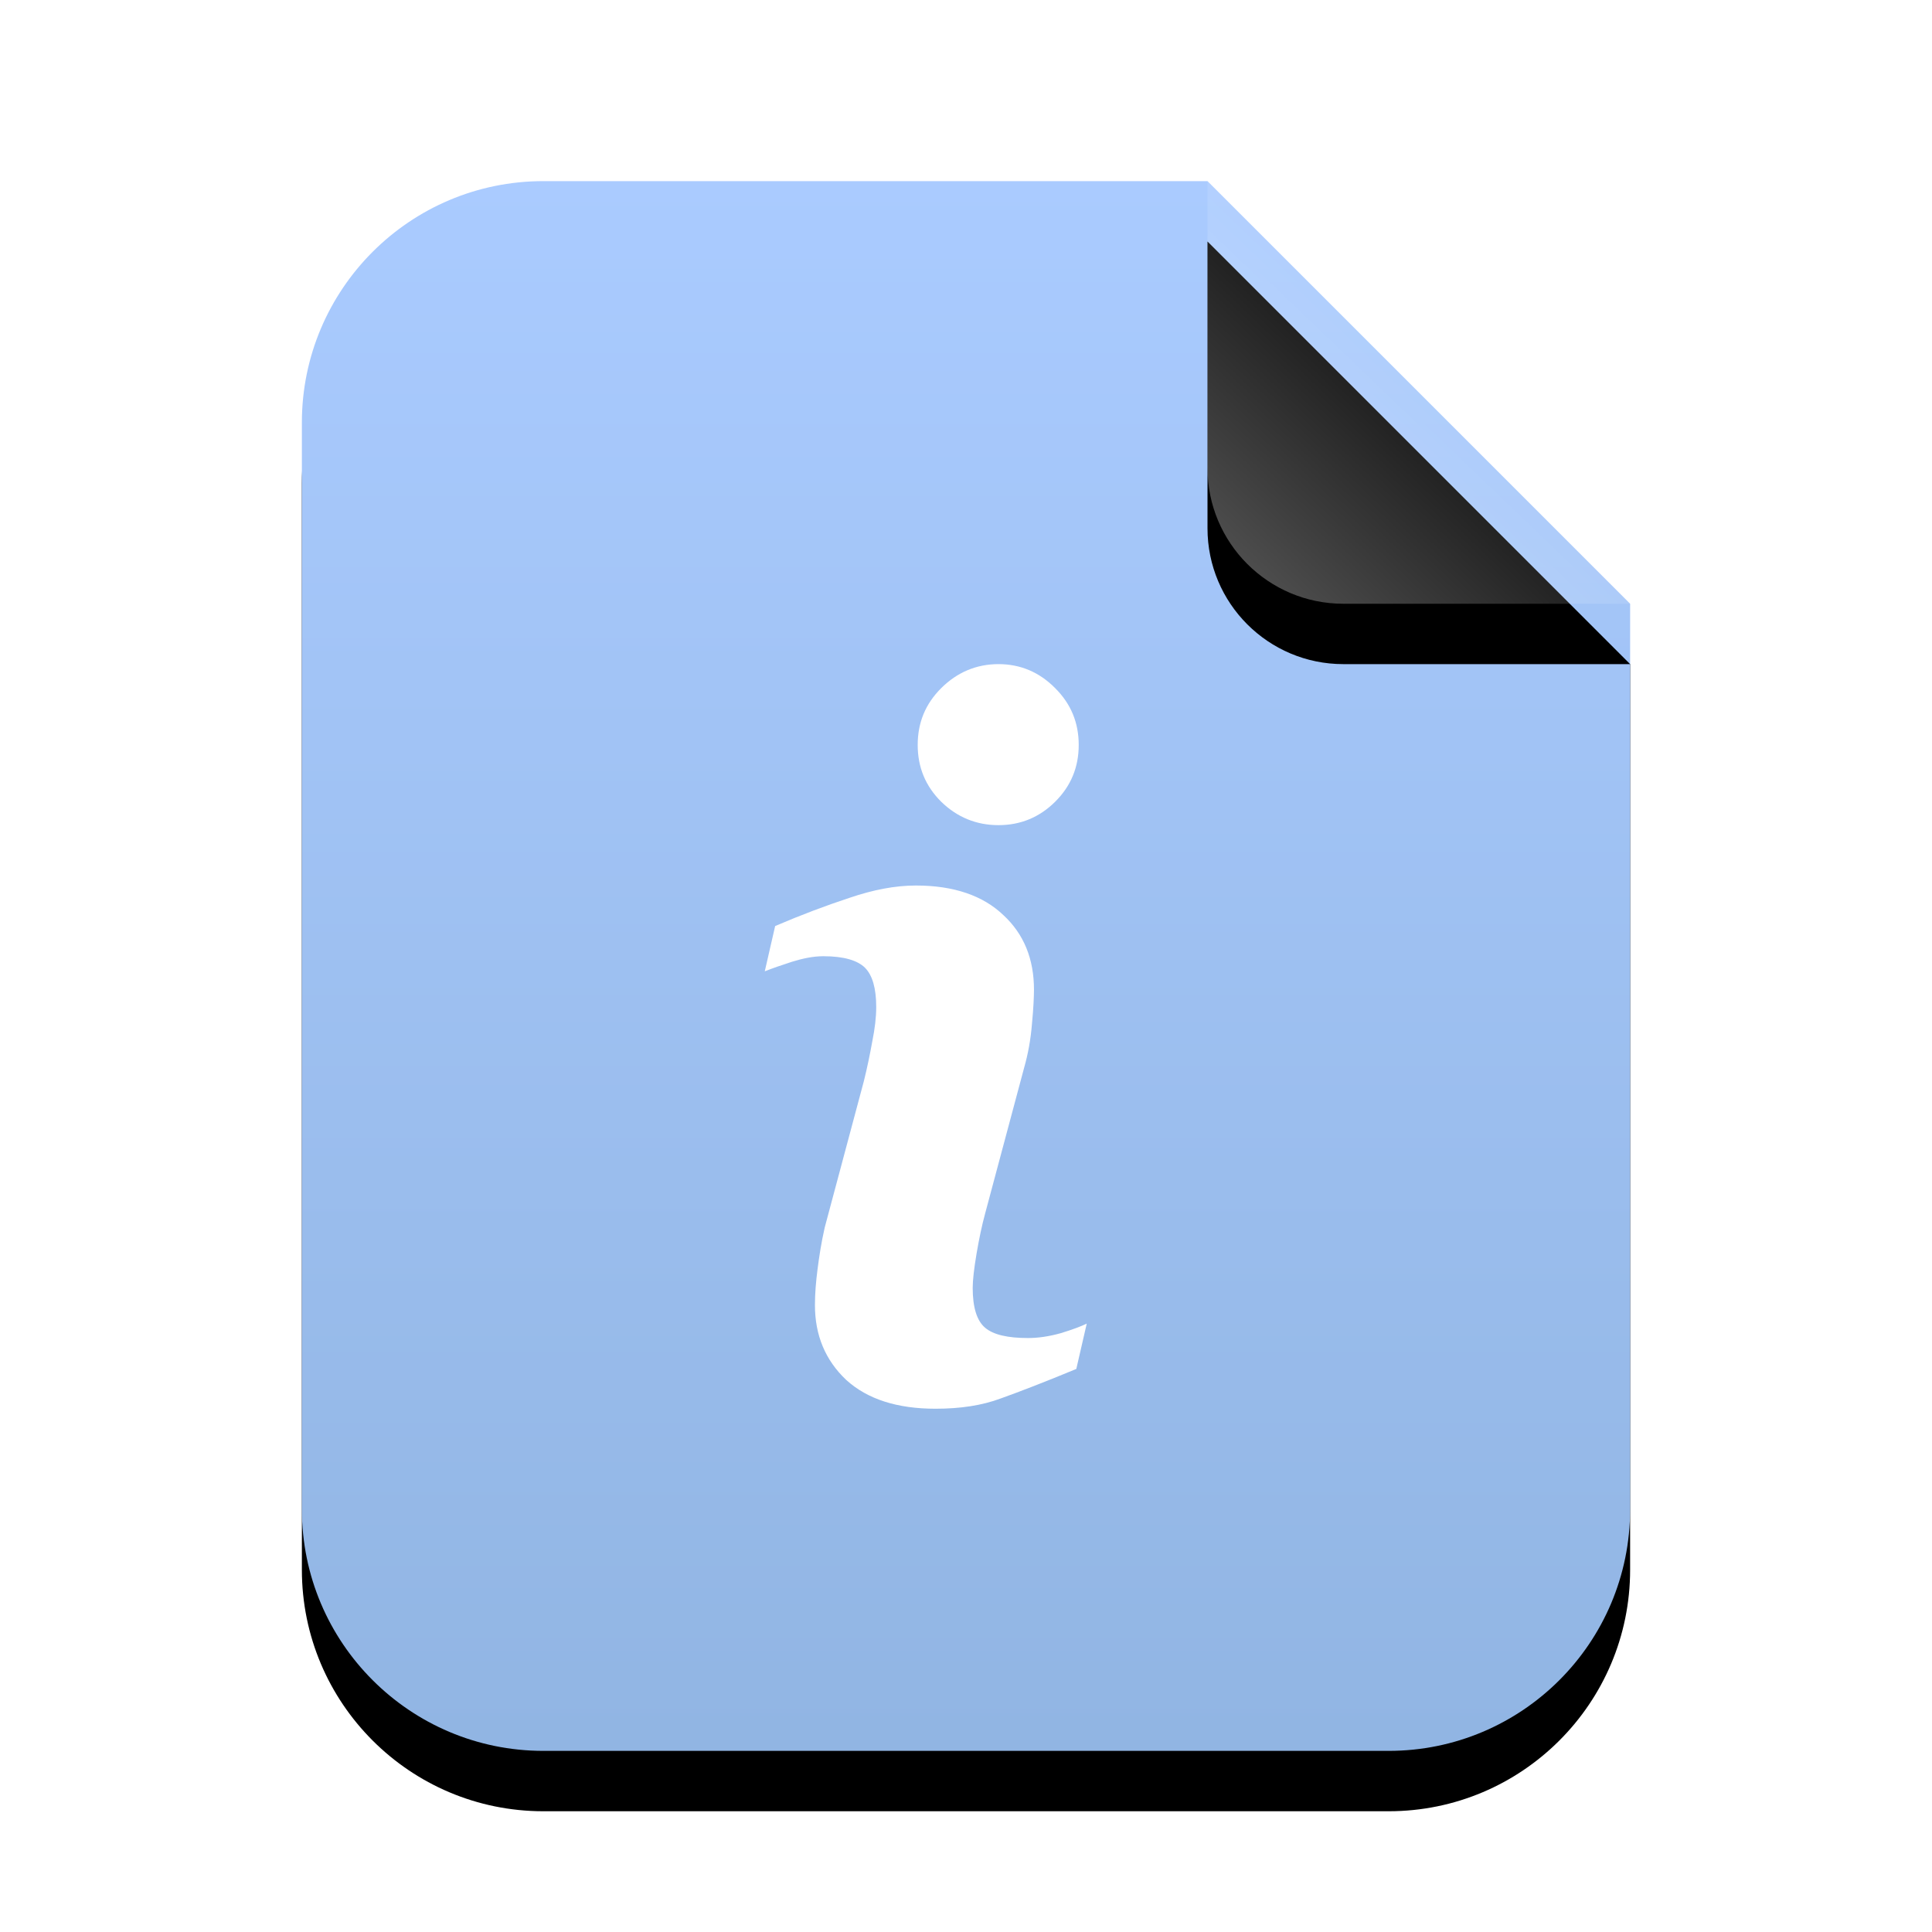 <svg xmlns="http://www.w3.org/2000/svg" xmlns:xlink="http://www.w3.org/1999/xlink" width="32" height="32" viewBox="0 0 32 32">
  <defs>
    <linearGradient id="text-x-readme-c" x1="50%" x2="50%" y1="0%" y2="99.203%">
      <stop offset="0%" stop-color="#AACBFF"/>
      <stop offset="100%" stop-color="#91B5E3"/>
    </linearGradient>
    <path id="text-x-readme-b" d="M15,0 L22,7 L22,22 C22,24.209 20.209,26 18,26 L4,26 C1.791,26 2.705415e-16,24.209 0,22 L0,4 C-2.705415e-16,1.791 1.791,4.05812251e-16 4,0 L15,0 Z"/>
    <filter id="text-x-readme-a" width="131.8%" height="126.9%" x="-15.9%" y="-9.6%" filterUnits="objectBoundingBox">
      <feOffset dy="1" in="SourceAlpha" result="shadowOffsetOuter1"/>
      <feGaussianBlur in="shadowOffsetOuter1" result="shadowBlurOuter1" stdDeviation="1"/>
      <feColorMatrix in="shadowBlurOuter1" values="0 0 0 0 0.016   0 0 0 0 0.358   0 0 0 0 0.898  0 0 0 0.3 0"/>
    </filter>
    <linearGradient id="text-x-readme-f" x1="50%" x2="10.489%" y1="50%" y2="91.194%">
      <stop offset="0%" stop-color="#FFF" stop-opacity=".1"/>
      <stop offset="100%" stop-color="#FFF" stop-opacity=".3"/>
    </linearGradient>
    <path id="text-x-readme-e" d="M15,0 L22,7 L17.25,7 C16.007,7 15,5.993 15,4.75 L15,0 Z"/>
    <filter id="text-x-readme-d" width="157.1%" height="157.1%" x="-28.6%" y="-14.3%" filterUnits="objectBoundingBox">
      <feOffset dy="1" in="SourceAlpha" result="shadowOffsetOuter1"/>
      <feGaussianBlur in="shadowOffsetOuter1" result="shadowBlurOuter1" stdDeviation=".5"/>
      <feComposite in="shadowBlurOuter1" in2="SourceAlpha" operator="out" result="shadowBlurOuter1"/>
      <feColorMatrix in="shadowBlurOuter1" values="0 0 0 0 0   0 0 0 0 0   0 0 0 0 0  0 0 0 0.05 0"/>
    </filter>
  </defs>
  <g fill="none" fill-rule="evenodd">
    <g transform="translate(5 3)">
      <use fill="#000" filter="url(#text-x-readme-a)" xlink:href="#text-x-readme-b"/>
      <use fill="url(#text-x-readme-c)" xlink:href="#text-x-readme-b"/>
      <use fill="#000" filter="url(#text-x-readme-d)" xlink:href="#text-x-readme-e"/>
      <use fill="url(#text-x-readme-f)" xlink:href="#text-x-readme-e"/>
    </g>
    <path fill="#FFF" d="M16.538,11 C16.171,11 15.853,11.136 15.59,11.397 C15.327,11.658 15.2,11.971 15.2,12.338 C15.2,12.706 15.327,13.019 15.59,13.28 C15.853,13.536 16.171,13.667 16.538,13.667 C16.905,13.667 17.218,13.536 17.476,13.28 C17.739,13.019 17.867,12.706 17.867,12.338 C17.867,11.971 17.739,11.658 17.476,11.397 C17.218,11.136 16.905,11 16.538,11 L16.538,11 Z M15.171,14.667 C14.824,14.667 14.46,14.738 14.07,14.871 C13.681,14.999 13.266,15.155 12.839,15.338 L12.667,16.088 C12.793,16.038 12.946,15.985 13.12,15.929 C13.299,15.874 13.47,15.838 13.638,15.838 C13.981,15.838 14.208,15.909 14.329,16.031 C14.45,16.154 14.513,16.369 14.513,16.68 C14.513,16.852 14.49,17.038 14.448,17.248 C14.411,17.454 14.366,17.675 14.308,17.908 L13.66,20.331 C13.602,20.586 13.567,20.819 13.541,21.024 C13.515,21.224 13.498,21.422 13.498,21.616 C13.498,22.115 13.669,22.528 14.016,22.856 C14.369,23.177 14.864,23.333 15.495,23.333 C15.906,23.333 16.264,23.279 16.575,23.163 C16.885,23.052 17.306,22.89 17.827,22.674 L18,21.923 C17.91,21.967 17.768,22.021 17.568,22.082 C17.368,22.138 17.186,22.162 17.028,22.162 C16.691,22.162 16.453,22.108 16.316,21.991 C16.179,21.875 16.111,21.653 16.111,21.332 C16.111,21.204 16.133,21.012 16.175,20.763 C16.218,20.513 16.263,20.297 16.316,20.103 L16.964,17.681 C17.027,17.459 17.072,17.219 17.093,16.953 C17.119,16.687 17.125,16.501 17.126,16.395 C17.126,15.885 16.96,15.472 16.618,15.156 C16.281,14.834 15.798,14.667 15.171,14.667 L15.171,14.667 Z"/>
  </g>
</svg>
